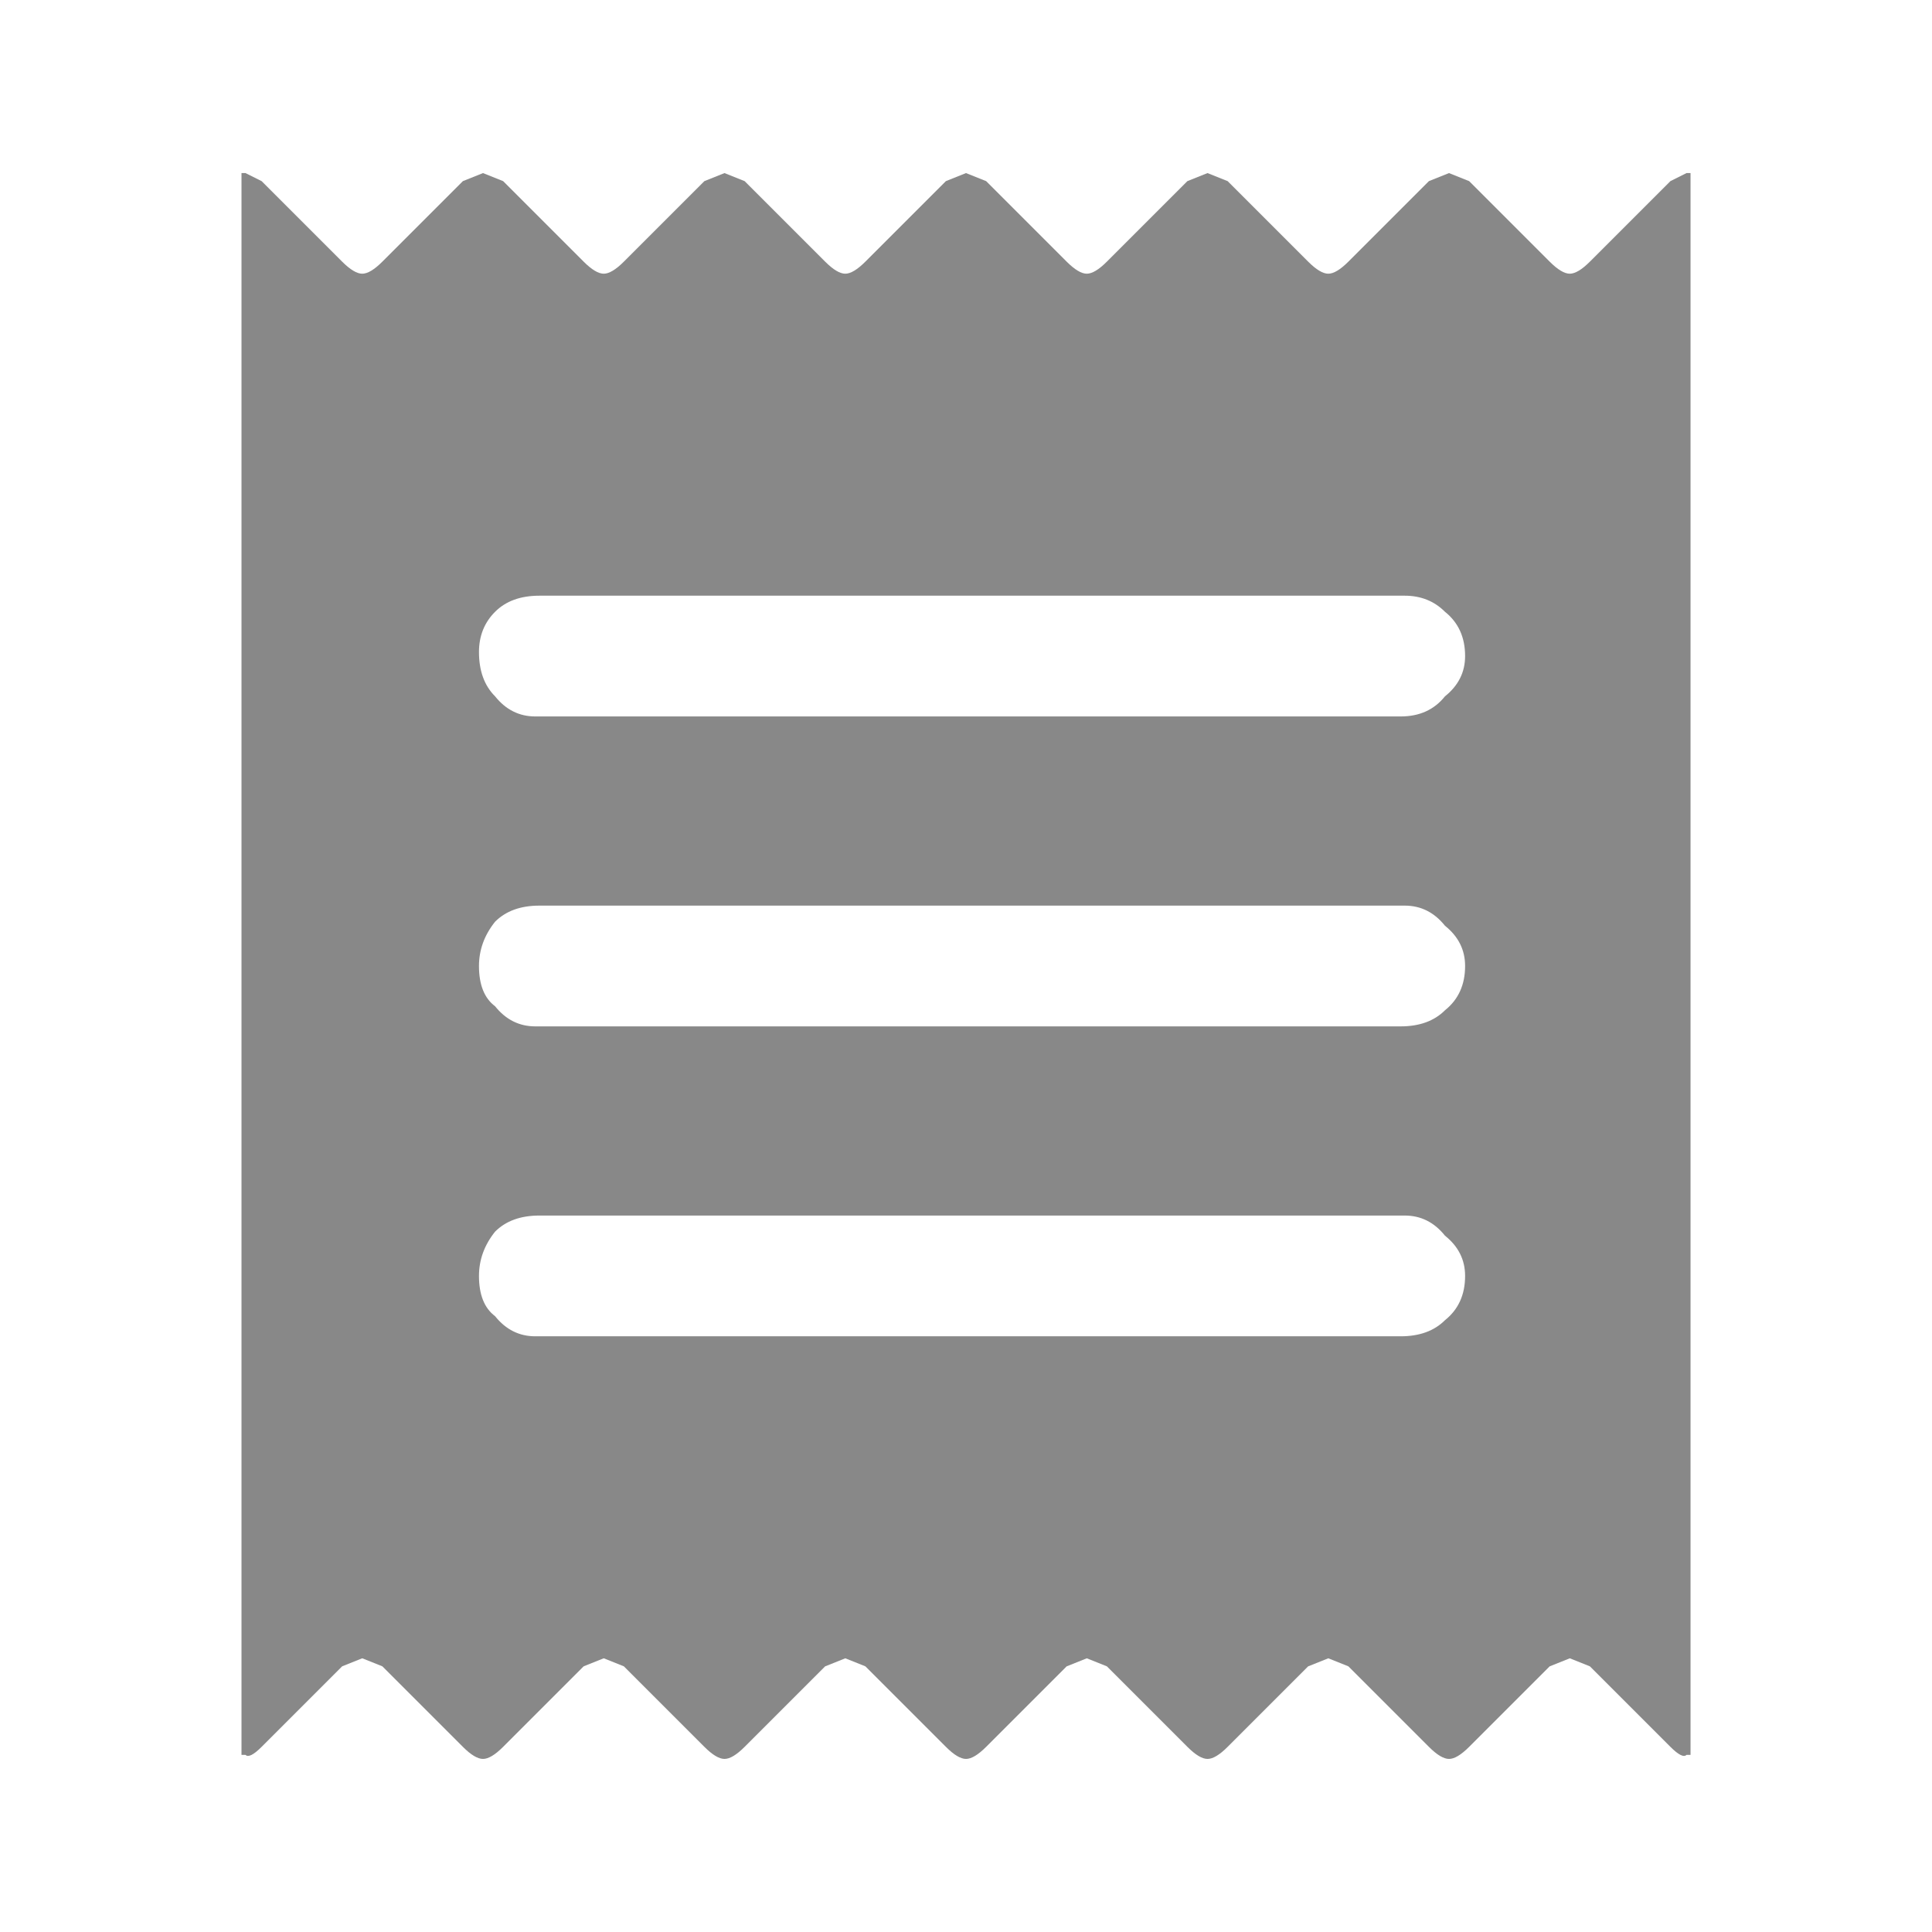 <svg xmlns="http://www.w3.org/2000/svg" viewBox="0 0 48 48"><path d="M6 43.6V4.3h.1l.4.2 2 2q.3.3.5.3t.5-.3l2-2 .5-.2.5.2 2 2q.3.3.5.3t.5-.3l2-2 .5-.2.5.2 2 2q.3.3.5.3t.5-.3l2-2 .5-.2.5.2 2 2q.3.3.5.3t.5-.3l2-2 .5-.2.5.2 2 2q.3.3.5.3t.5-.3l2-2 .5-.2.5.2 2 2q.3.3.5.3t.5-.3l2-2 .4-.2h.1v39.3h-.1q-.1.1-.4-.2l-2-2-.5-.2-.5.2-2 2q-.3.3-.5.3t-.5-.3l-2-2-.5-.2-.5.2-2 2q-.3.3-.5.3t-.5-.3l-2-2-.5-.2-.5.2-2 2q-.3.3-.5.3t-.5-.3l-2-2-.5-.2-.5.2-2 2q-.3.3-.5.3t-.5-.3l-2-2-.5-.2-.5.2-2 2q-.3.3-.5.3t-.5-.3l-2-2-.5-.2-.5.2-2 2q-.3.3-.4.2H6Zm7.3-10.4h21.5q.7 0 1.1-.4.5-.4.5-1.1 0-.6-.5-1-.4-.5-1-.5H13.4q-.7 0-1.1.4-.4.5-.4 1.1 0 .7.4 1 .4.5 1 .5Zm0-7.7h21.5q.7 0 1.1-.4.5-.4.5-1.1 0-.6-.5-1-.4-.5-1-.5H13.4q-.7 0-1.1.4-.4.5-.4 1.1 0 .7.4 1 .4.5 1 .5Zm0-7.7h21.5q.7 0 1.1-.5.5-.4.5-1 0-.7-.5-1.1-.4-.4-1-.4H13.4q-.7 0-1.1.4-.4.4-.4 1 0 .7.4 1.1.4.5 1 .5Z" fill="#888"/></svg>
